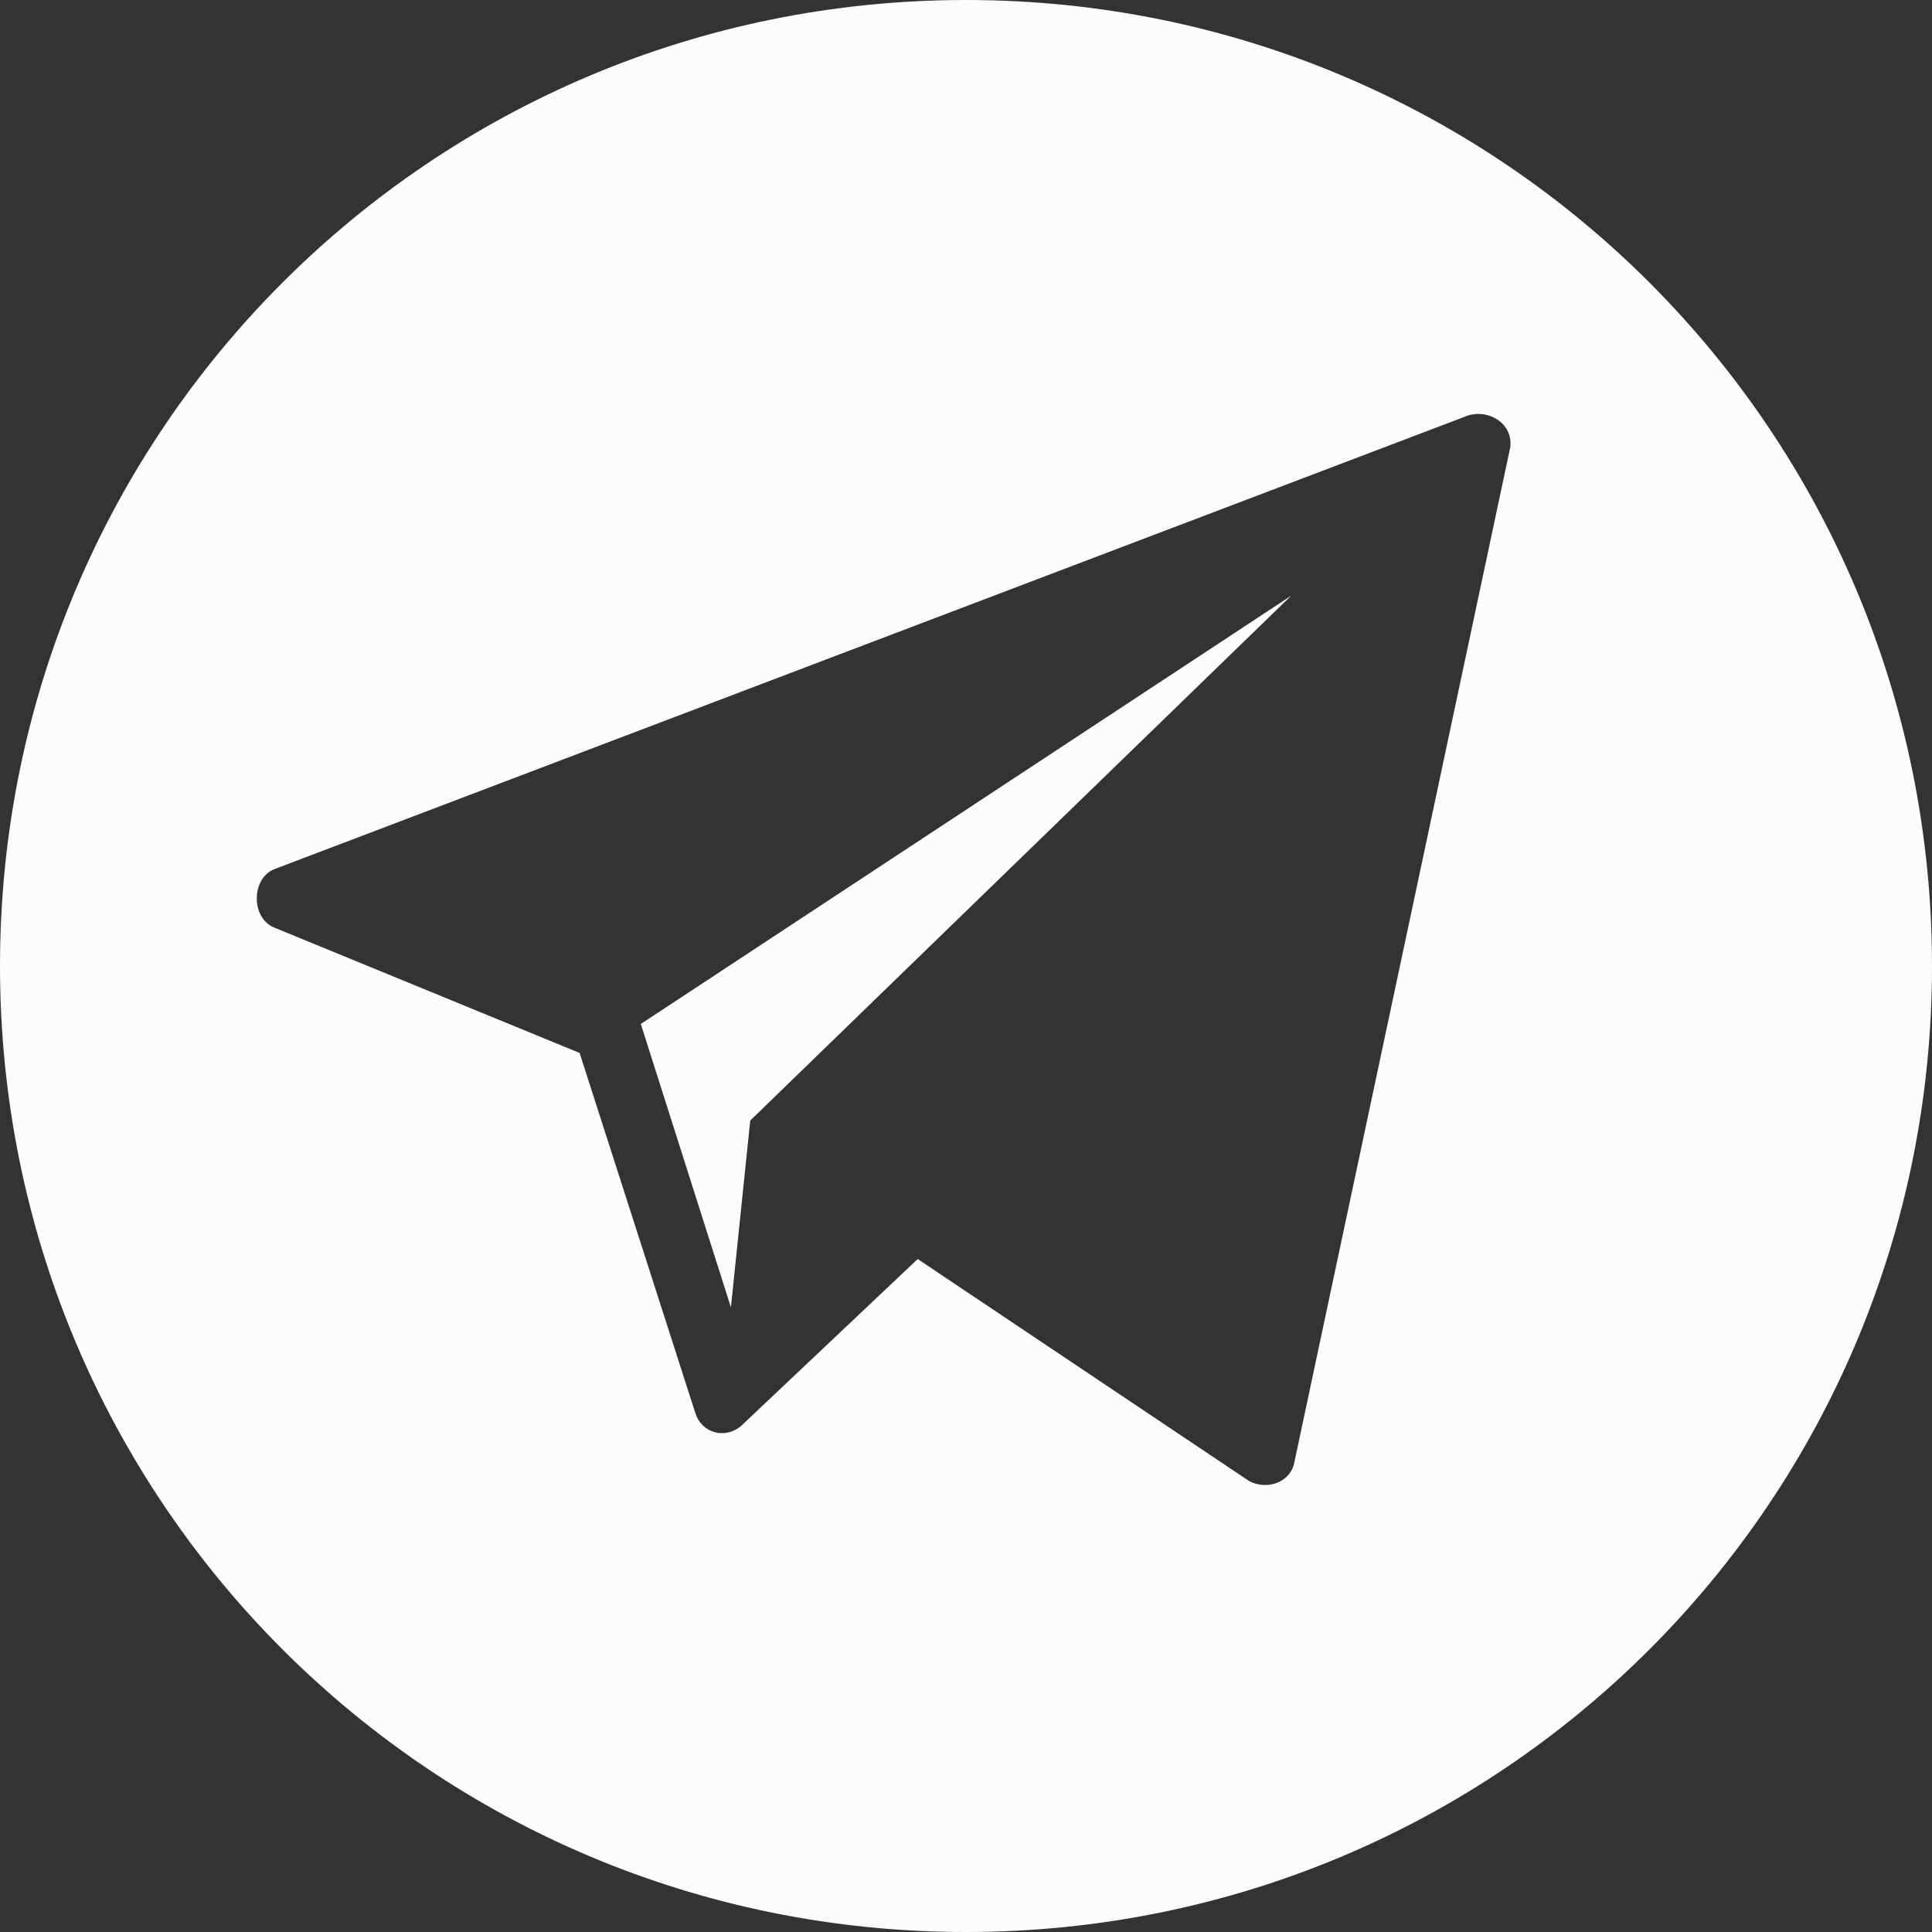 <svg width="25" height="25" viewBox="0 0 25 25" fill="none" xmlns="http://www.w3.org/2000/svg">
<rect x="0" y="0" width="25" height="25" fill="#333333" stroke="none"/>
<path d="M12.5 0C5.583 0 0 5.583 0 12.5C0 19.417 5.583 25 12.5 25C19.417 25 25 19.417 25 12.5C25 5.583 19.417 0 12.5 0ZM19.542 5.792L16.75 18.917C16.708 19.167 16.417 19.292 16.167 19.167L11.875 16.292L9.583 18.458C9.375 18.625 9.083 18.542 9 18.292L7.5 13.625L3.542 12C3.25 11.875 3.25 11.375 3.542 11.25L19 5.375C19.292 5.292 19.583 5.5 19.542 5.792Z" fill="#FAFCFE"/>
<path d="M9.458 16.917L9.708 14.5L16.708 7.708L8.292 13.25" fill="#FAFCFE"/>
</svg>
